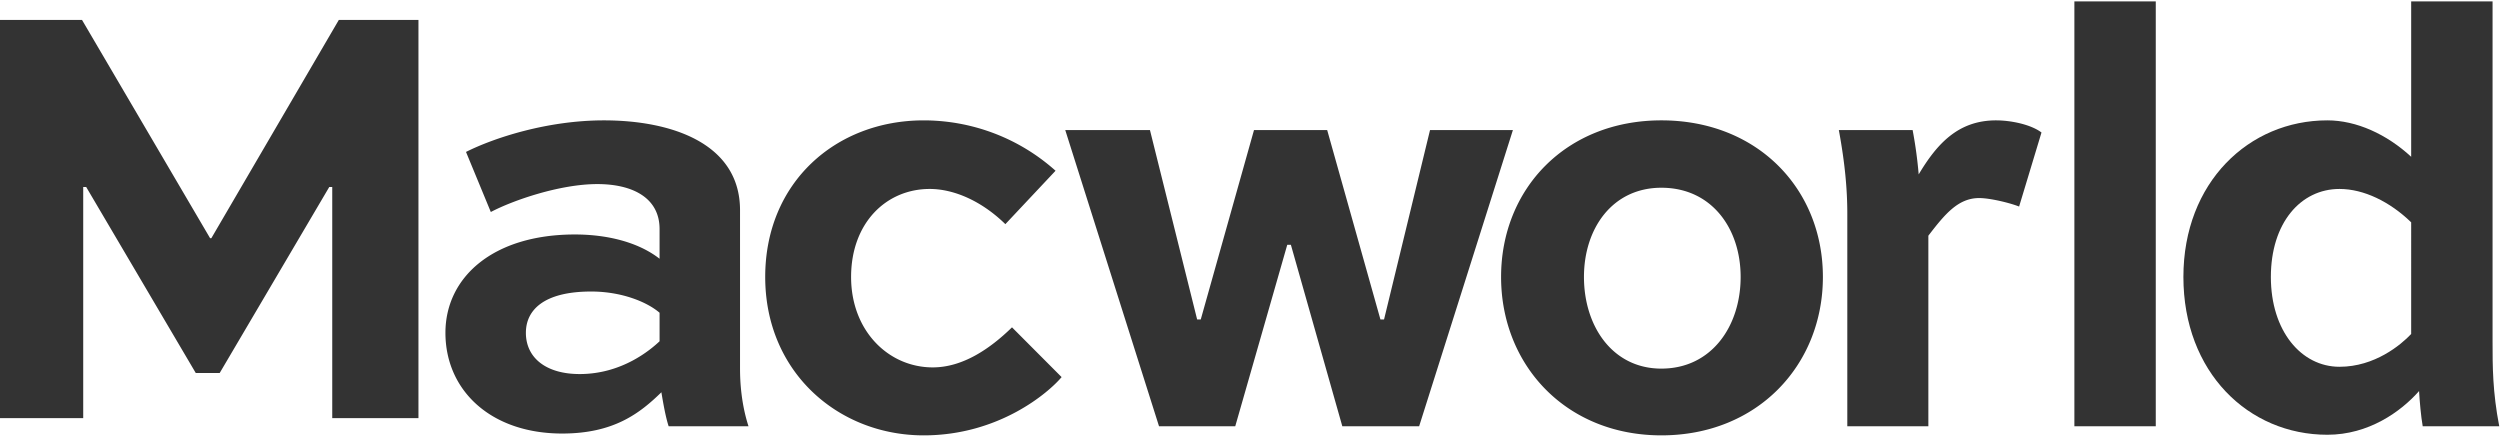 <svg xmlns="http://www.w3.org/2000/svg" xmlns:xlink="http://www.w3.org/1999/xlink" viewBox="0 0 234 41">
    <defs>
        <path id="a" d="M.194.132h39.765v40.561H.194z"></path>
    </defs>
        <g fill="none" fill-rule="evenodd">
            <path fill="#333" d="M31.098 39.136V17.504h-.28L20.564 34.912h-2.241L8.068 17.504h-.279v21.632H0V1.864h7.676l11.991 20.434h.113L31.715 1.864h7.452v37.272zM61.736 31.944v-2.67c-1.189-1.022-3.567-1.987-6.398-1.987-4.473 0-6.115 1.76-6.115 3.862 0 2.33 1.869 3.863 5.039 3.863 3.964 0 6.625-2.272 7.474-3.068M43.618 14.22c2.605-1.307 7.588-2.954 12.909-2.954 6.342 0 12.74 2.159 12.74 8.408v14.827c0 1.25.113 3.295.793 5.397h-7.474c-.283-.852-.51-2.159-.68-3.181-2.038 1.987-4.473 3.862-9.285 3.862-6.68 0-10.928-4.033-10.928-9.43 0-5.17 4.416-9.202 12.117-9.202 2.943 0 5.888.682 7.926 2.272v-2.784c0-2.898-2.49-4.205-5.83-4.205-3.511 0-7.928 1.535-9.965 2.614l-2.323-5.624m50.483 6.76c-2.265-2.214-4.869-3.294-7.077-3.294-4.077 0-7.361 3.182-7.361 8.237 0 5.056 3.51 8.465 7.644 8.465 2.775 0 5.322-1.705 7.417-3.75l4.643 4.658c-1.19 1.42-5.832 5.454-12.91 5.454-7.983 0-14.833-5.907-14.833-14.827 0-8.862 6.623-14.657 14.833-14.657 4.247 0 8.72 1.478 12.343 4.715l-4.699 5m30.124-8.805l4.983 17.724h.339l4.303-17.724h7.757l-8.776 27.722h-7.19l-4.814-16.985h-.34l-4.868 16.985h-7.134l-8.777-27.722h7.928l4.416 17.724h.339l4.983-17.724zm31.281 22.325c4.7 0 7.418-3.977 7.418-8.579 0-4.543-2.718-8.35-7.418-8.35-4.585 0-7.247 3.807-7.247 8.35 0 4.602 2.662 8.58 7.247 8.58m0-23.237c9.003 0 15.117 6.42 15.117 14.657 0 8.239-6.114 14.827-15.117 14.827-8.945 0-15.004-6.588-15.004-14.827 0-8.237 6.059-14.657 15.004-14.657m24.989 10.795v17.838h-7.587V20.015c0-2.33-.227-4.772-.793-7.84h6.907a40.91 40.91 0 01.567 4.148c1.698-2.84 3.68-5.057 7.247-5.057 1.415 0 3.284.398 4.247 1.137l-2.095 6.93c-.85-.34-2.718-.795-3.737-.795-1.981 0-3.228 1.533-4.756 3.522">
            </path>
        <g transform="translate(193.968)">
            <mask fill="#333"></mask>
            <path fill="#333" d="M.194 39.898h7.618V.132H.194zm18.391-13.975c0 5.055 2.842 8.407 6.424 8.407 3.298 0 5.742-2.045 6.709-3.067V20.81c-1.99-1.932-4.434-3.124-6.709-3.124-3.639 0-6.424 3.182-6.424 8.237m14.213 13.975c-.17-.966-.285-2.33-.342-3.295-1.705 1.932-4.719 4.09-8.584 4.09-7.39 0-13.474-5.85-13.474-14.77 0-8.862 6.14-14.657 13.474-14.657 2.729 0 5.571 1.307 7.846 3.41V.13h7.618v31.871c0 2.273 0 4.658.625 7.896h-7.163">
            </path>
            </g>
        </g>
</svg>